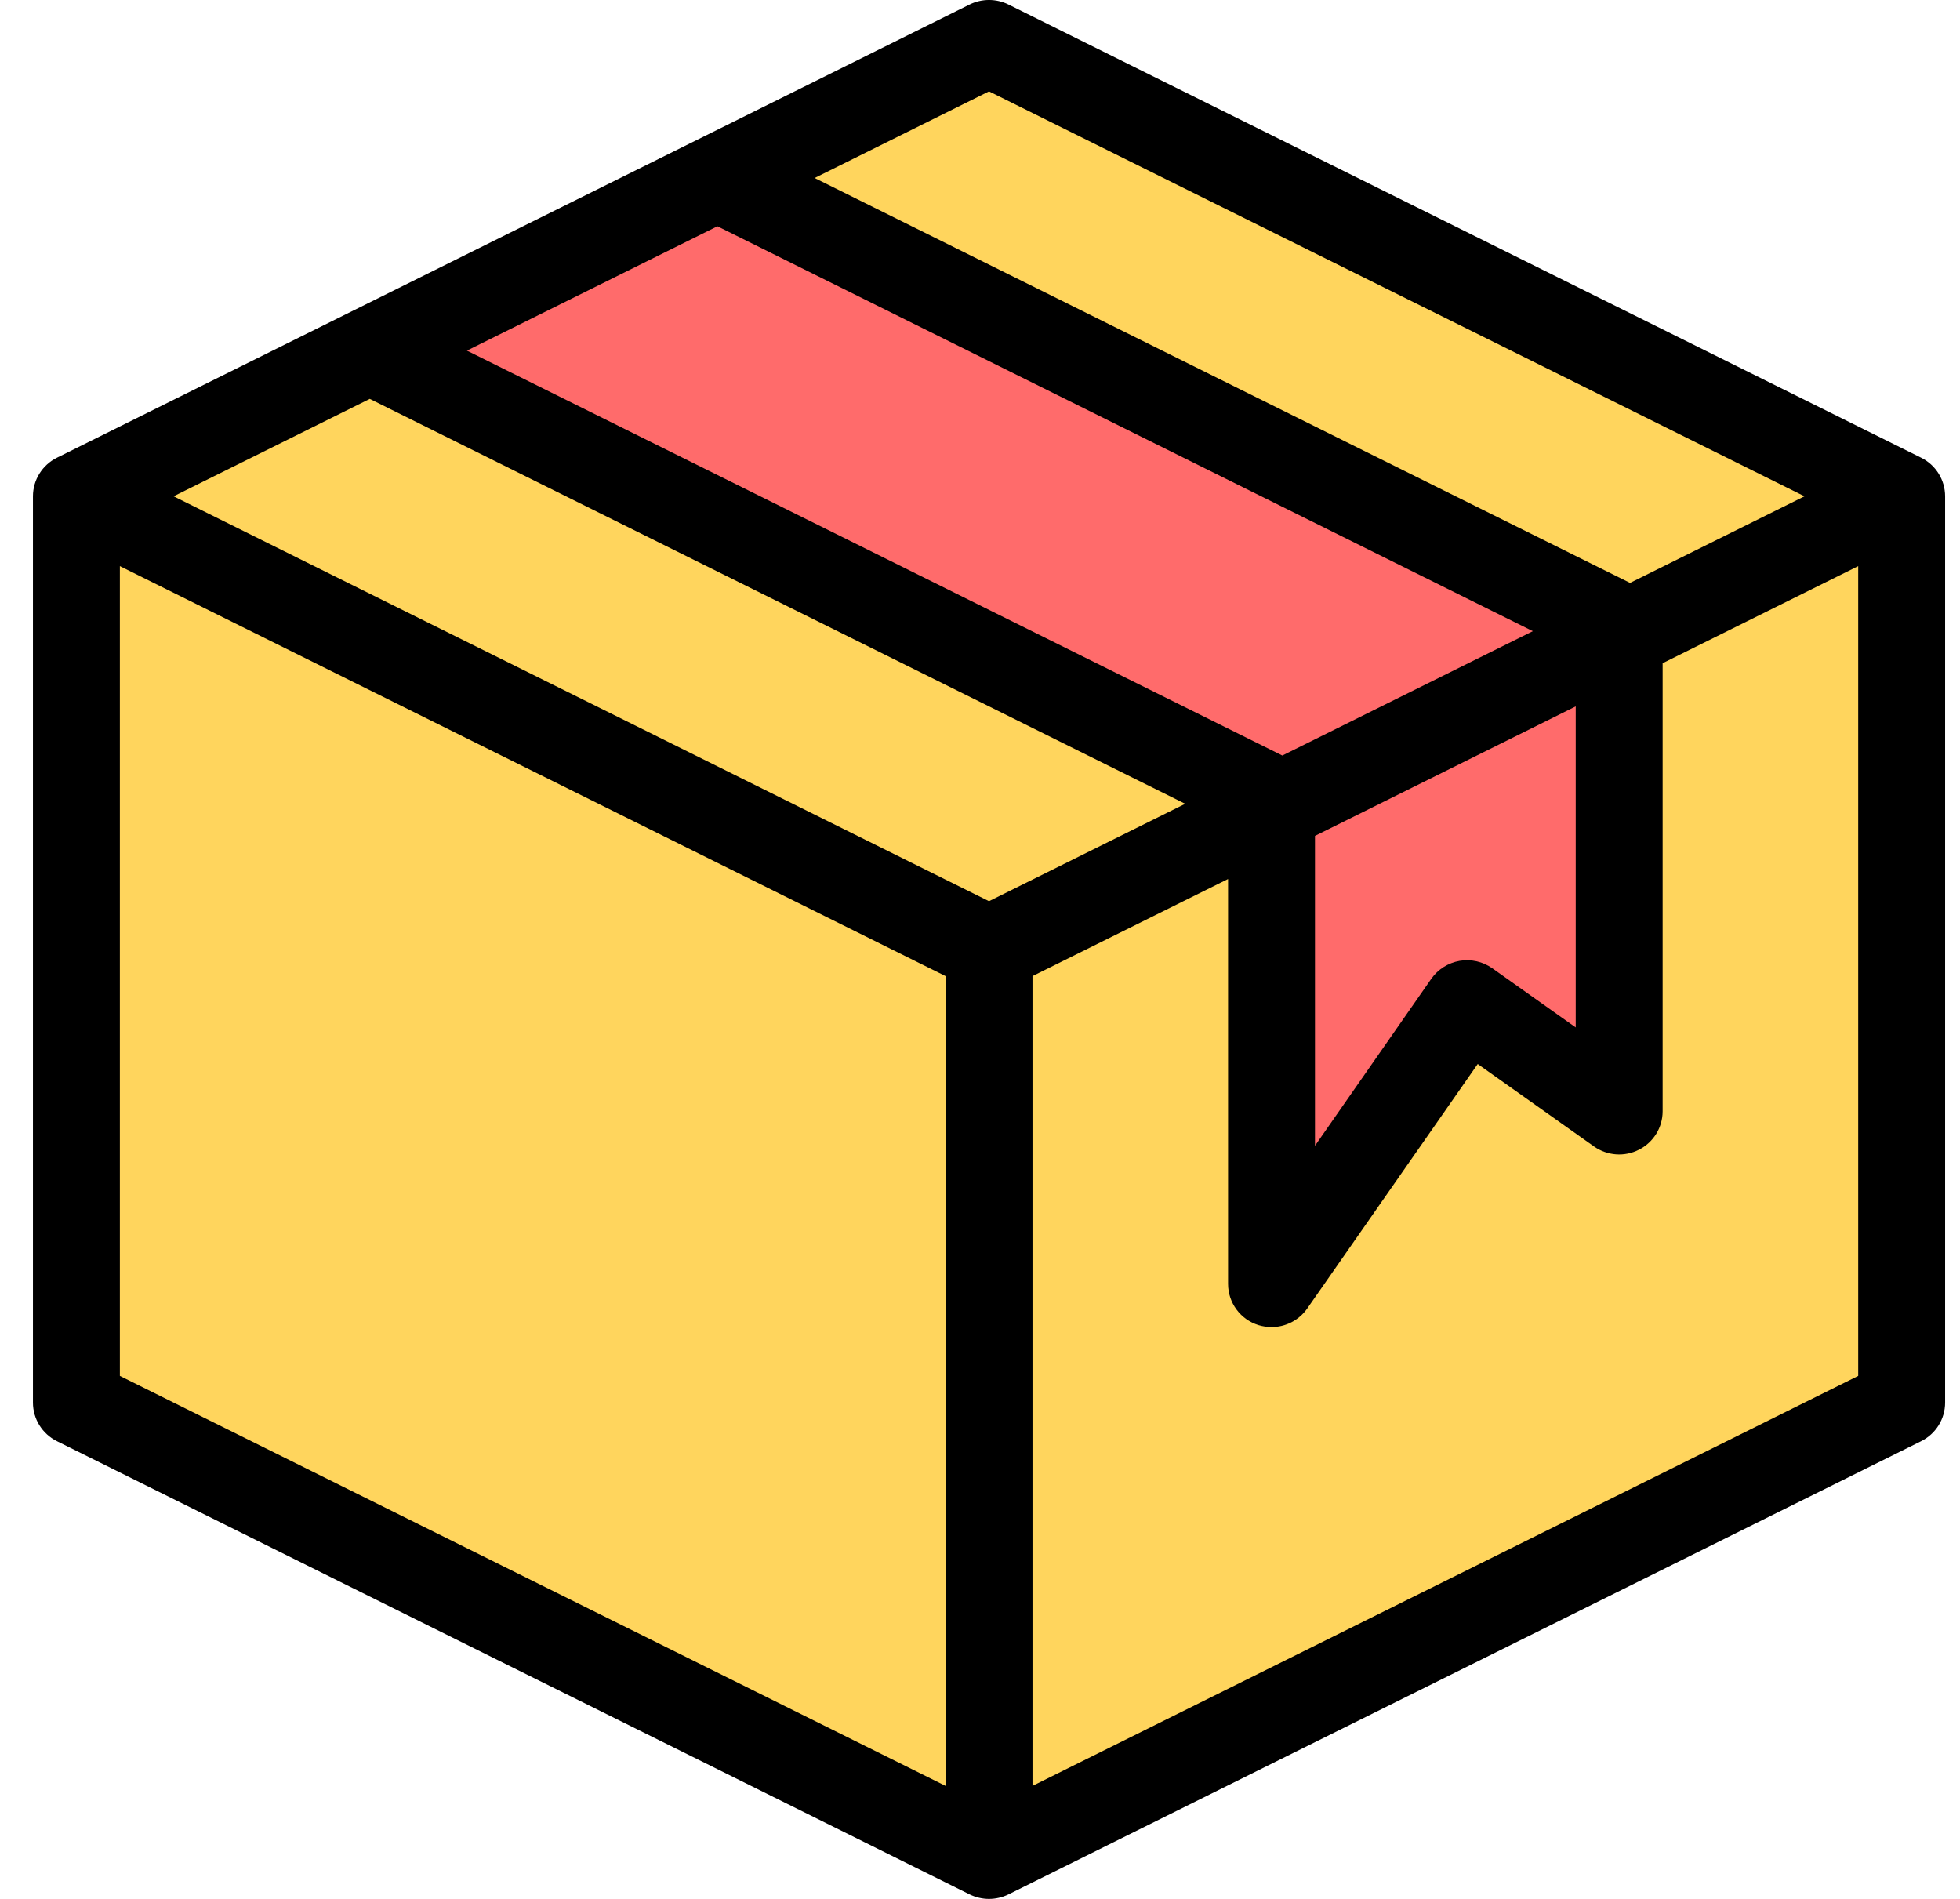 <svg width="32" height="31" viewBox="0 0 32 31" fill="none" xmlns="http://www.w3.org/2000/svg">
<path d="M0.972 23.25V8.611V8.181L16.147 0.861L30.89 8.181V23.25L15.714 30.139L0.972 23.25Z" fill="#FFD55D"/>
<path d="M20.917 13.347L6.608 5.597L12.245 2.583L26.987 10.333V17.652L24.386 16.361L20.917 20.666V13.347Z" fill="#FF6B6B"/>
<path d="M31.365 7.472L16.465 0.074C16.265 -0.025 16.029 -0.025 15.83 0.074L0.93 7.472C0.69 7.591 0.538 7.835 0.538 8.102V22.898C0.538 23.165 0.69 23.409 0.93 23.528L15.83 30.926C15.93 30.975 16.038 31 16.147 31C16.256 31 16.365 30.975 16.465 30.926L31.365 23.528C31.605 23.409 31.757 23.165 31.757 22.898V8.102C31.757 7.835 31.605 7.591 31.365 7.472V7.472ZM16.147 1.492L29.461 8.102L26.613 9.516L13.3 2.906L16.147 1.492ZM20.936 12.334L7.623 5.724L11.713 3.694L25.026 10.304L20.936 12.334ZM21.469 13.646L25.726 11.532V16.773L24.364 15.807C24.21 15.698 24.017 15.654 23.83 15.686C23.643 15.719 23.477 15.824 23.368 15.979L21.469 18.705V13.646ZM6.037 6.512L19.35 13.122L16.147 14.712L2.834 8.102L6.037 6.512ZM1.957 9.242L15.438 15.935V29.155L1.957 22.462V9.242ZM16.857 29.155V15.935L20.05 14.35V20.96C20.05 21.268 20.251 21.541 20.547 21.633C20.618 21.654 20.689 21.665 20.759 21.665C20.988 21.665 21.207 21.555 21.343 21.361L24.126 17.37L26.023 18.715C26.24 18.869 26.524 18.89 26.76 18.768C26.996 18.648 27.145 18.406 27.145 18.142V10.827L30.338 9.242V22.462L16.857 29.155Z" fill="black"/>
</svg>
